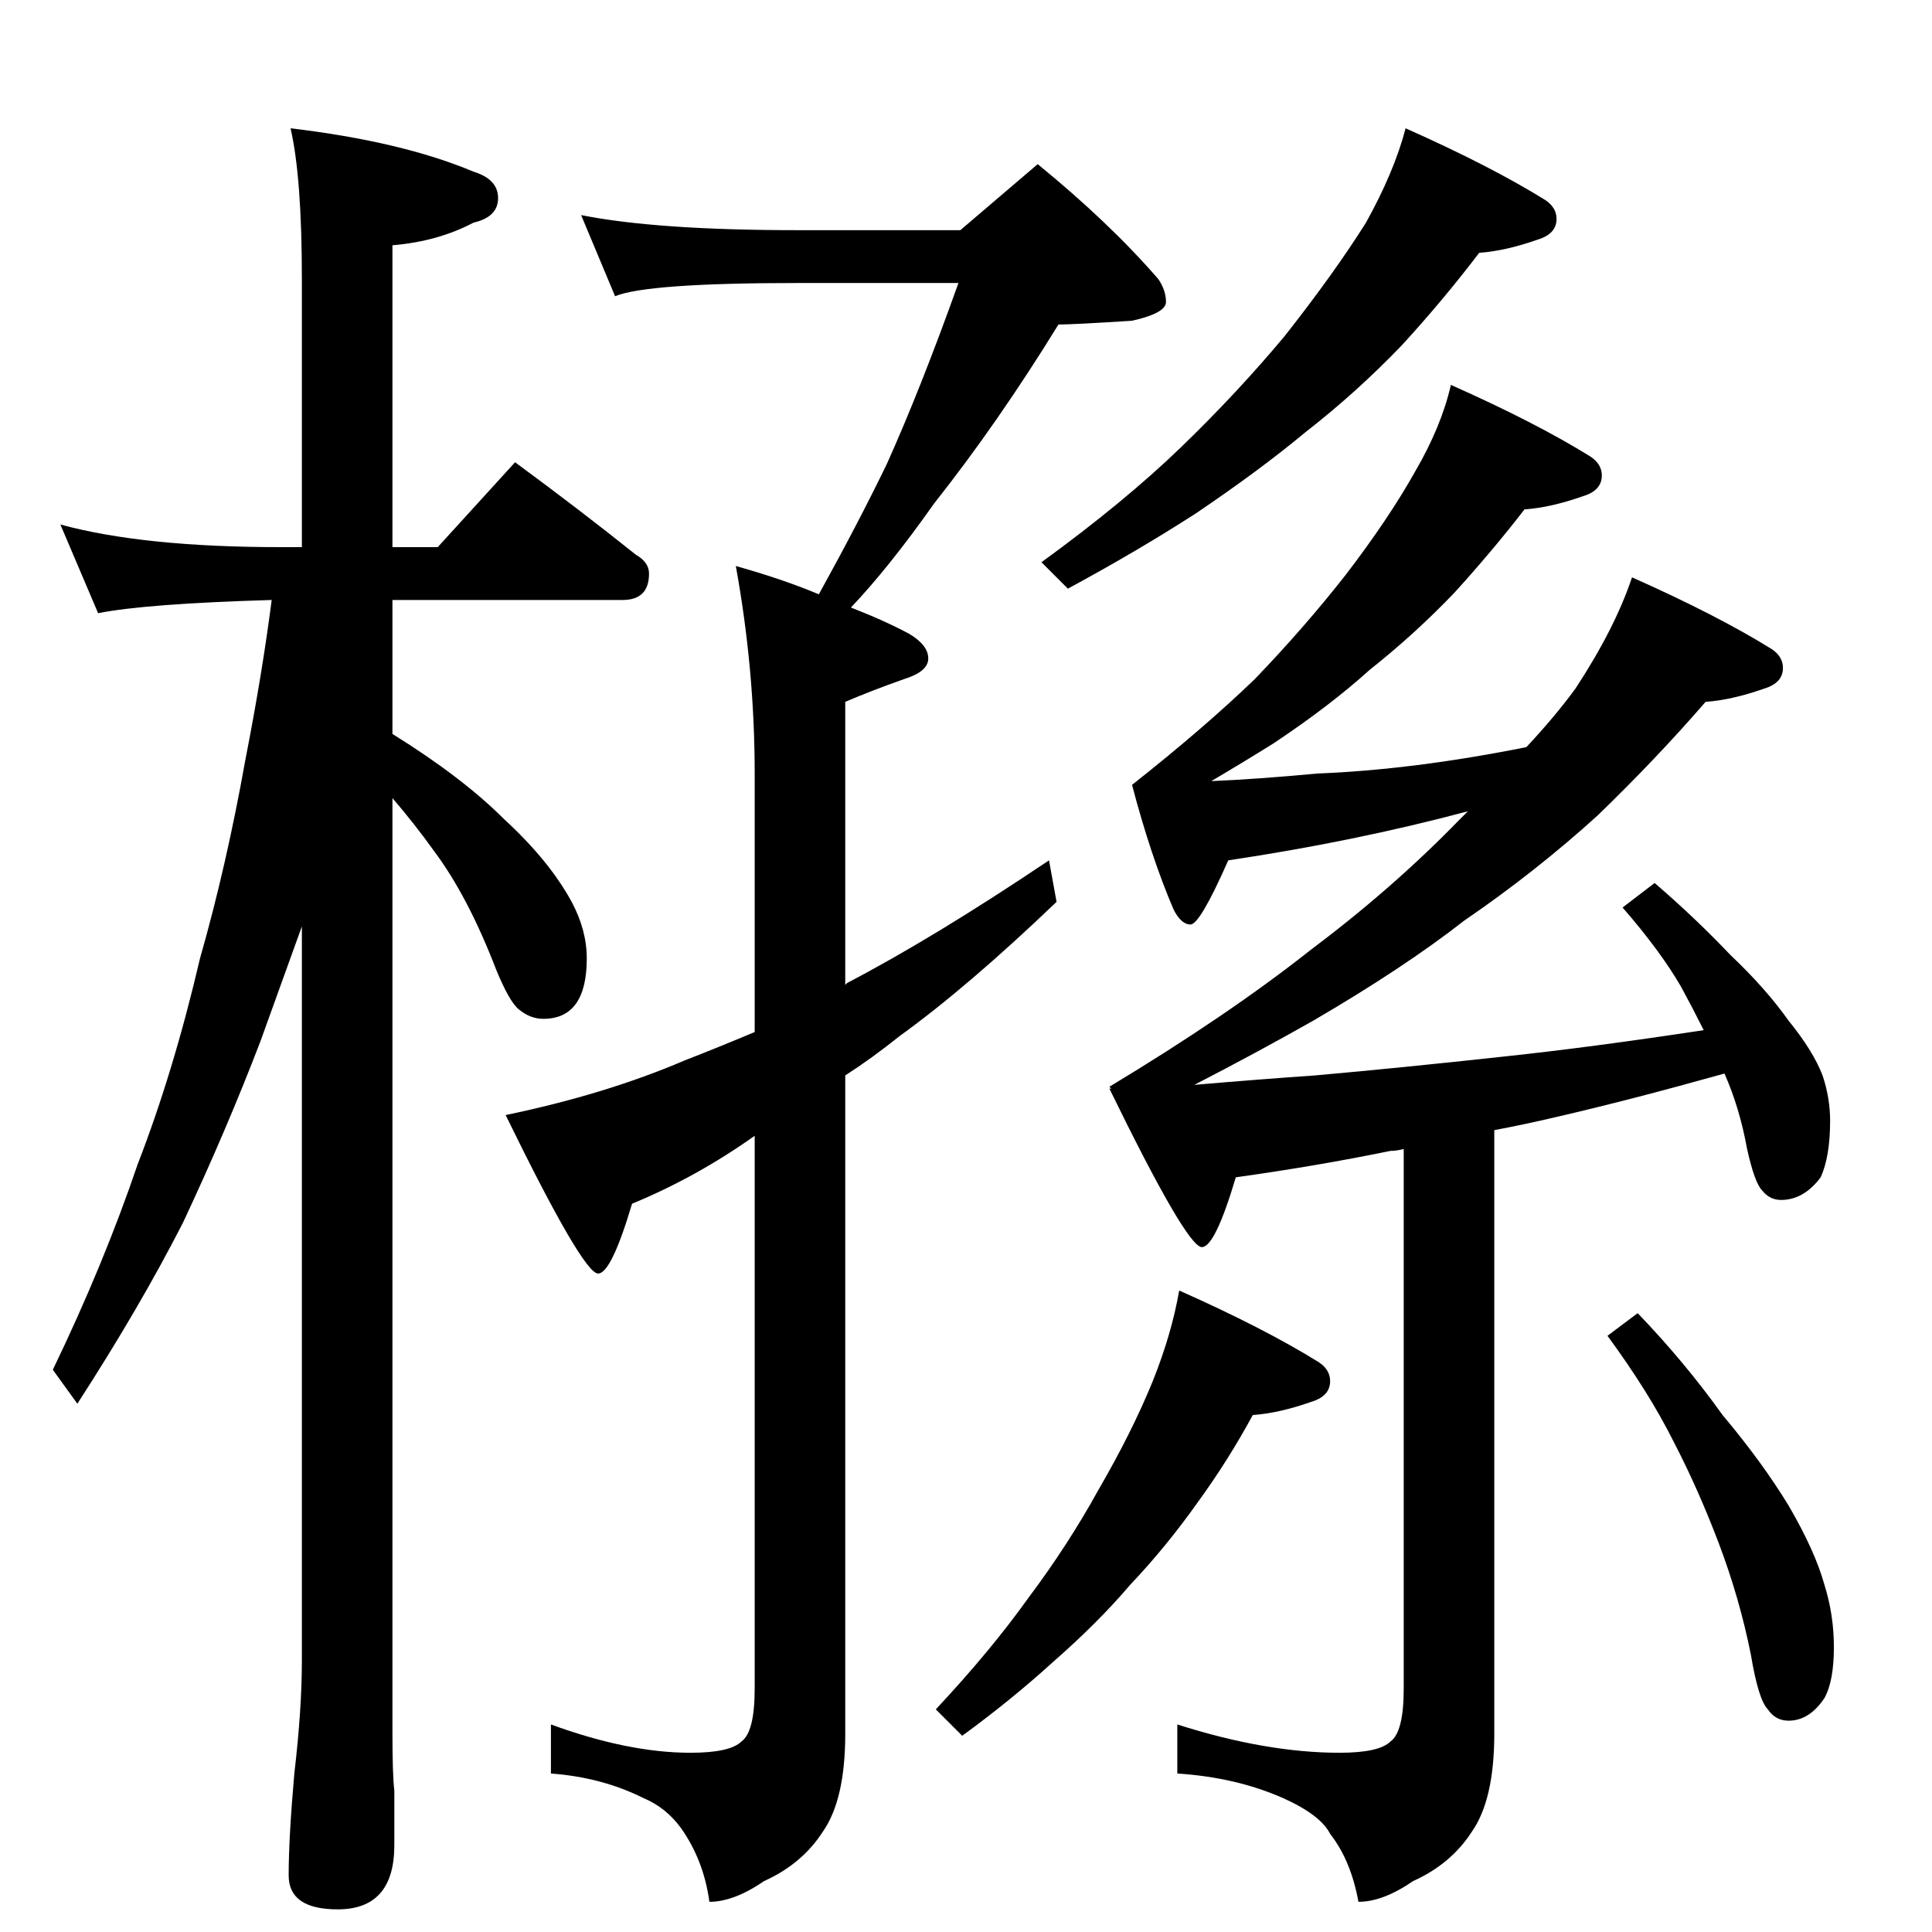 <?xml version="1.0" standalone="no"?>
<!DOCTYPE svg PUBLIC "-//W3C//DTD SVG 1.1//EN" "http://www.w3.org/Graphics/SVG/1.1/DTD/svg11.dtd" >
<svg xmlns="http://www.w3.org/2000/svg" xmlns:xlink="http://www.w3.org/1999/xlink" version="1.1" viewBox="0 -204 1024 1024">
  <g transform="matrix(1 0 0 -1 0 820)">
   <path fill="currentColor"
d="M32 746q44 -12 117 -12h11v142q0 54 -6 80q59 -7 97 -23q13 -4 13 -14t-13 -13q-19 -10 -43 -12v-160h24l41 45q34 -25 64 -49q7 -4 7 -10q0 -14 -14 -14h-122v-71q37 -23 59 -45q24 -22 36 -44q8 -15 8 -30q0 -32 -23 -32q-7 0 -13 5q-5 4 -12 21q-15 39 -33 63
q-10 14 -22 28v-495q0 -23 1 -31v-29q0 -34 -30 -34q-26 0 -26 18q0 20 3 54q4 34 4 60v389l-22 -61q-18 -47 -41 -96q-23 -45 -56 -96l-13 18q27 56 45 109q19 49 33 109q14 49 24 105q9 46 14 85q-67 -2 -92 -7zM308 910q40 -8 115 -8h86l41 35q38 -31 64 -61q4 -6 4 -12
t-18 -10q-31 -2 -39 -2q-32 -52 -66 -95q-24 -34 -44 -55q18 -7 31 -14q10 -6 10 -13t-13 -11q-17 -6 -31 -12v-150l1 1q46 24 107 65l4 -22q-47 -45 -83 -71q-15 -12 -29 -21v-349q0 -35 -12 -52q-11 -17 -31 -26q-16 -11 -29 -11q-3 22 -15 39q-8 11 -20 16q-22 11 -49 13
v26q41 -15 74 -15q21 0 27 6q7 5 7 28v293q-31 -22 -65 -36q-11 -37 -18 -37q-8 0 -49 84q53 11 95 29q18 7 37 15v137q0 55 -10 110q25 -7 44 -15q21 38 36 69q18 40 38 96h-85q-80 0 -97 -7zM745 956q45 -20 74 -38q6 -4 6 -10q0 -8 -10 -11q-17 -6 -31 -7
q-19 -25 -41 -49q-24 -25 -51 -46q-24 -20 -58 -43q-31 -20 -68 -40l-14 14q44 32 74 61t55 59q26 33 43 60q15 27 21 50zM769 820q45 -20 74 -38q6 -4 6 -10q0 -8 -10 -11q-17 -6 -31 -7q-17 -22 -37 -44q-21 -22 -45 -41q-21 -19 -51 -39q-16 -10 -33 -20q24 1 56 4
q51 2 111 14q15 16 26 31q21 32 30 59q45 -20 74 -38q6 -4 6 -10q0 -8 -10 -11q-17 -6 -31 -7q-26 -30 -57 -60q-33 -30 -71 -56q-32 -25 -80 -53q-30 -17 -63 -34q35 3 64 5q45 4 100 10q47 5 106 14q-6 12 -12 23q-11 19 -31 42l17 13q22 -19 40 -38q19 -18 31 -35
q13 -16 18 -29q4 -12 4 -24q0 -19 -5 -30q-9 -12 -21 -12q-6 0 -10 5q-4 4 -8 22q-4 22 -12 40q-50 -14 -89 -23q-17 -4 -33 -7v-320q0 -35 -12 -52q-11 -17 -31 -26q-16 -11 -29 -11q-4 22 -15 36q-5 10 -25 19q-25 11 -56 13v26q47 -15 86 -15q21 0 27 6q7 5 7 28v286
q-4 -1 -7 -1q-39 -8 -82 -14q-11 -37 -18 -37q-8 0 -49 84h1l-1 1q63 38 106 72q44 33 79 69l5 5q-60 -16 -127 -26q-15 -34 -20 -34t-9 8q-12 28 -22 66q38 30 65 56q26 27 48 55q23 30 37 55q14 24 19 46zM625 340q45 -20 74 -38q6 -4 6 -10q0 -8 -10 -11q-17 -6 -31 -7
q-13 -24 -29 -46q-17 -24 -36 -44q-17 -20 -41 -41q-22 -20 -48 -39l-14 14q29 31 49 59q21 28 37 57q18 31 29 58q10 25 14 48zM868 328q25 -26 45 -54q21 -25 35 -48q14 -24 19 -42q5 -16 5 -33q0 -18 -5 -27q-8 -12 -19 -12q-7 0 -11 6q-5 5 -9 29q-6 30 -17 59t-24 54
q-13 26 -35 56z" />
  </g>

</svg>
